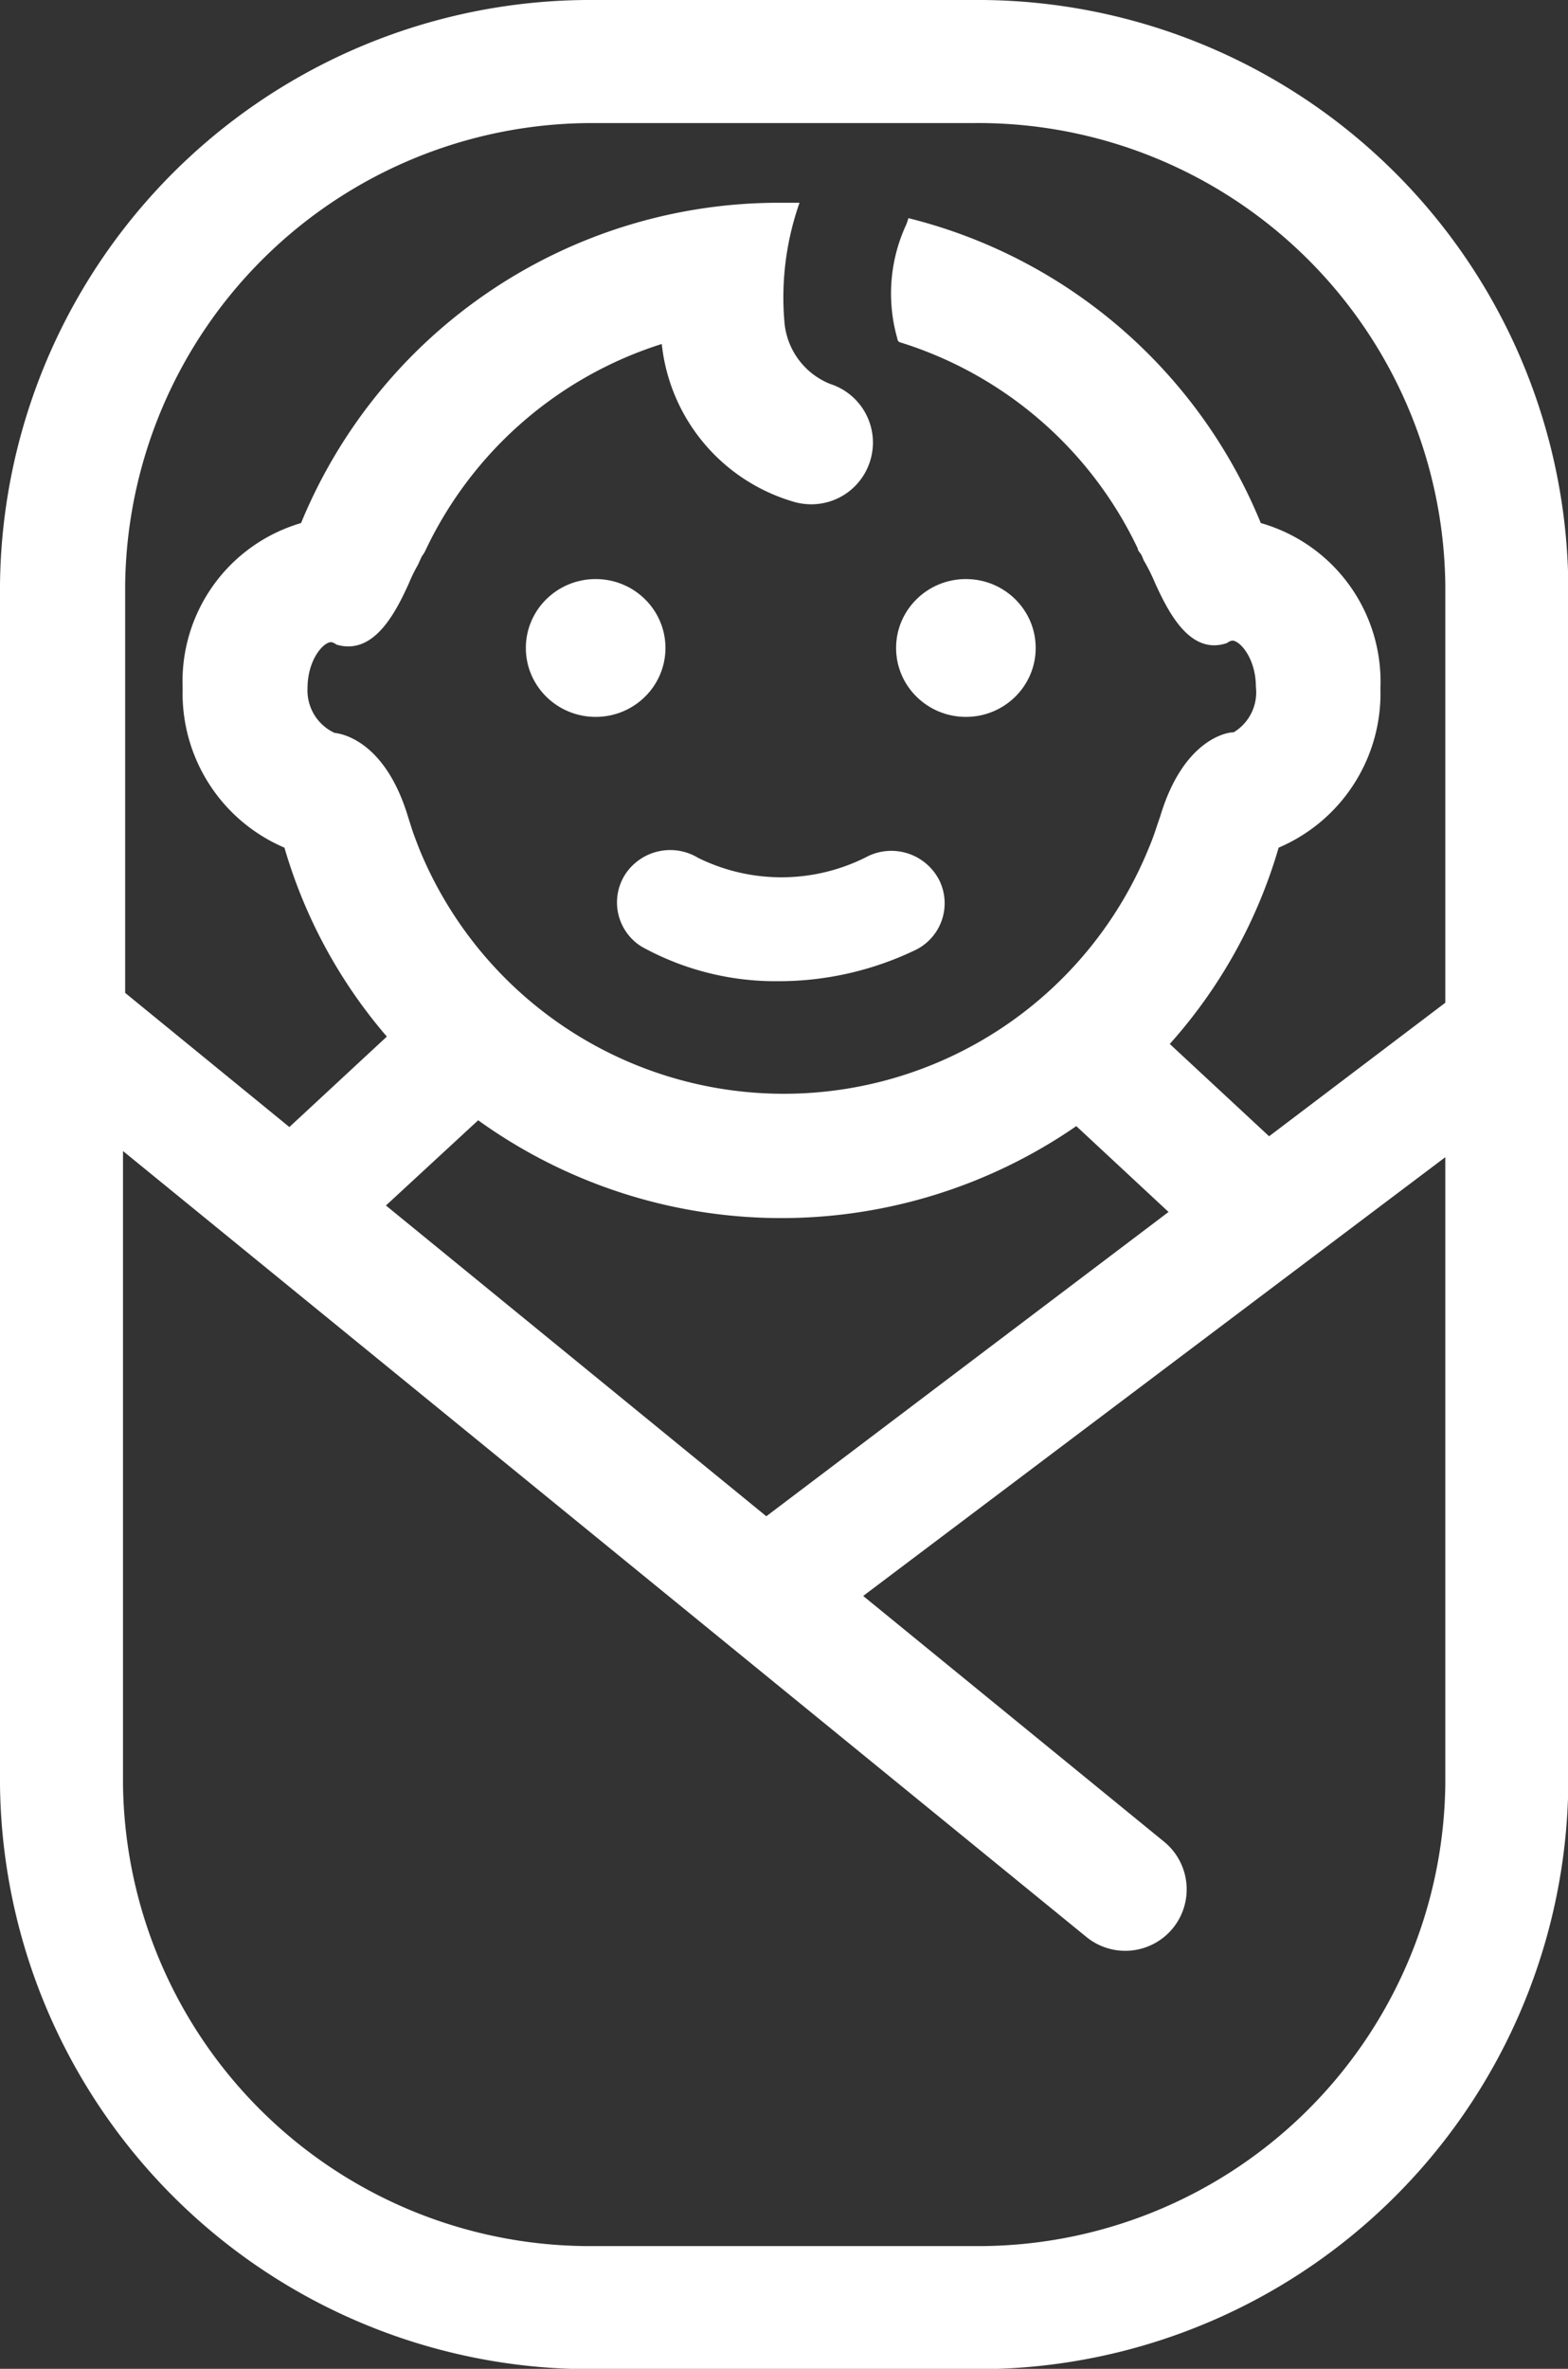 <svg xmlns="http://www.w3.org/2000/svg" viewBox="0 0 50.99 76.99"><rect x="0" y="0" width="50.99" height="76.99" fill="#333333" stroke="none"/><defs><style>.cls-1{fill:#fff;}</style></defs><title>3</title><g id="Слой_2" data-name="Слой 2"><g id="Calque_1" data-name="Calque 1"><path class="cls-1" d="M31.66,0H19.34A19.2,19.2,0,0,0,0,19V58A19.2,19.2,0,0,0,19.34,77H31.66A19.2,19.2,0,0,0,51,58V19A19.2,19.2,0,0,0,31.66,0ZM19.34,4H31.66A15.19,15.19,0,0,1,47,19V32.59l-5.73,4.34-3.23-3a16.45,16.45,0,0,0,3.54-6.38,5.45,5.45,0,0,0,3.31-5.18A5.36,5.36,0,0,0,41,17,16.75,16.75,0,0,0,29.54,7.09a1.82,1.82,0,0,1-.07.21A5.32,5.32,0,0,0,29.18,11s0,.08.07.12A12.73,12.73,0,0,1,37,17.83c0,.08.08.13.12.21s.08.2.09.2a6,6,0,0,1,.33.66c.45,1,1.16,2.41,2.36,2a.4.4,0,0,1,.17-.08c.26,0,.77.59.77,1.5a1.52,1.52,0,0,1-.72,1.48l0,0h0c-.29,0-1.66.3-2.39,2.73l-.14.41h0c-.07.22-.15.43-.24.64a12.81,12.81,0,0,1-23.72,0c-.08-.21-.16-.41-.23-.62h0l-.13-.41c-.73-2.42-2.1-2.7-2.39-2.73h0l0,0A1.52,1.52,0,0,1,10,22.37c0-.92.51-1.5.77-1.5a.39.39,0,0,1,.17.08c1.2.36,1.91-1,2.36-2a5,5,0,0,1,.29-.59s.14-.31.14-.3.07-.09.11-.18a12.75,12.75,0,0,1,7.68-6.7,6,6,0,0,0,4.23,5.11,2.06,2.06,0,0,0,.64.1A2,2,0,0,0,28.29,15,2,2,0,0,0,27,12.48a2.38,2.38,0,0,1-1.49-2A9.28,9.28,0,0,1,26,6.59c-.22,0-.43,0-.65,0A16.8,16.8,0,0,0,9.79,17a5.36,5.36,0,0,0-3.85,5.37,5.45,5.45,0,0,0,3.31,5.18,16.43,16.43,0,0,0,3.33,6.14L9.41,36.63,4.07,32.27l0,0V19A15.19,15.19,0,0,1,19.34,4ZM12.55,39.18l3-2.77A16.88,16.88,0,0,0,35,36.6l3,2.79L24.92,49.28ZM31.66,73H19.34A15.19,15.19,0,0,1,4,58V37.41l31.3,25.52a2,2,0,0,0,2.84-.26,2,2,0,0,0-.27-2.8l-9.8-8L47,37.61V58A15.19,15.19,0,0,1,31.66,73Z"/><ellipse class="cls-1" cx="19.37" cy="21.06" rx="2.27" ry="2.24"/><ellipse class="cls-1" cx="31.41" cy="21.06" rx="2.27" ry="2.24"/><path class="cls-1" d="M22.7,27.88a1.75,1.75,0,0,0-2.37.54,1.69,1.69,0,0,0,.54,2.35,9,9,0,0,0,4.45,1.12,10.26,10.26,0,0,0,4.42-1,1.69,1.69,0,0,0,.81-2.27,1.75,1.75,0,0,0-2.31-.8A6.12,6.12,0,0,1,22.7,27.88Z"/></g></g></svg>